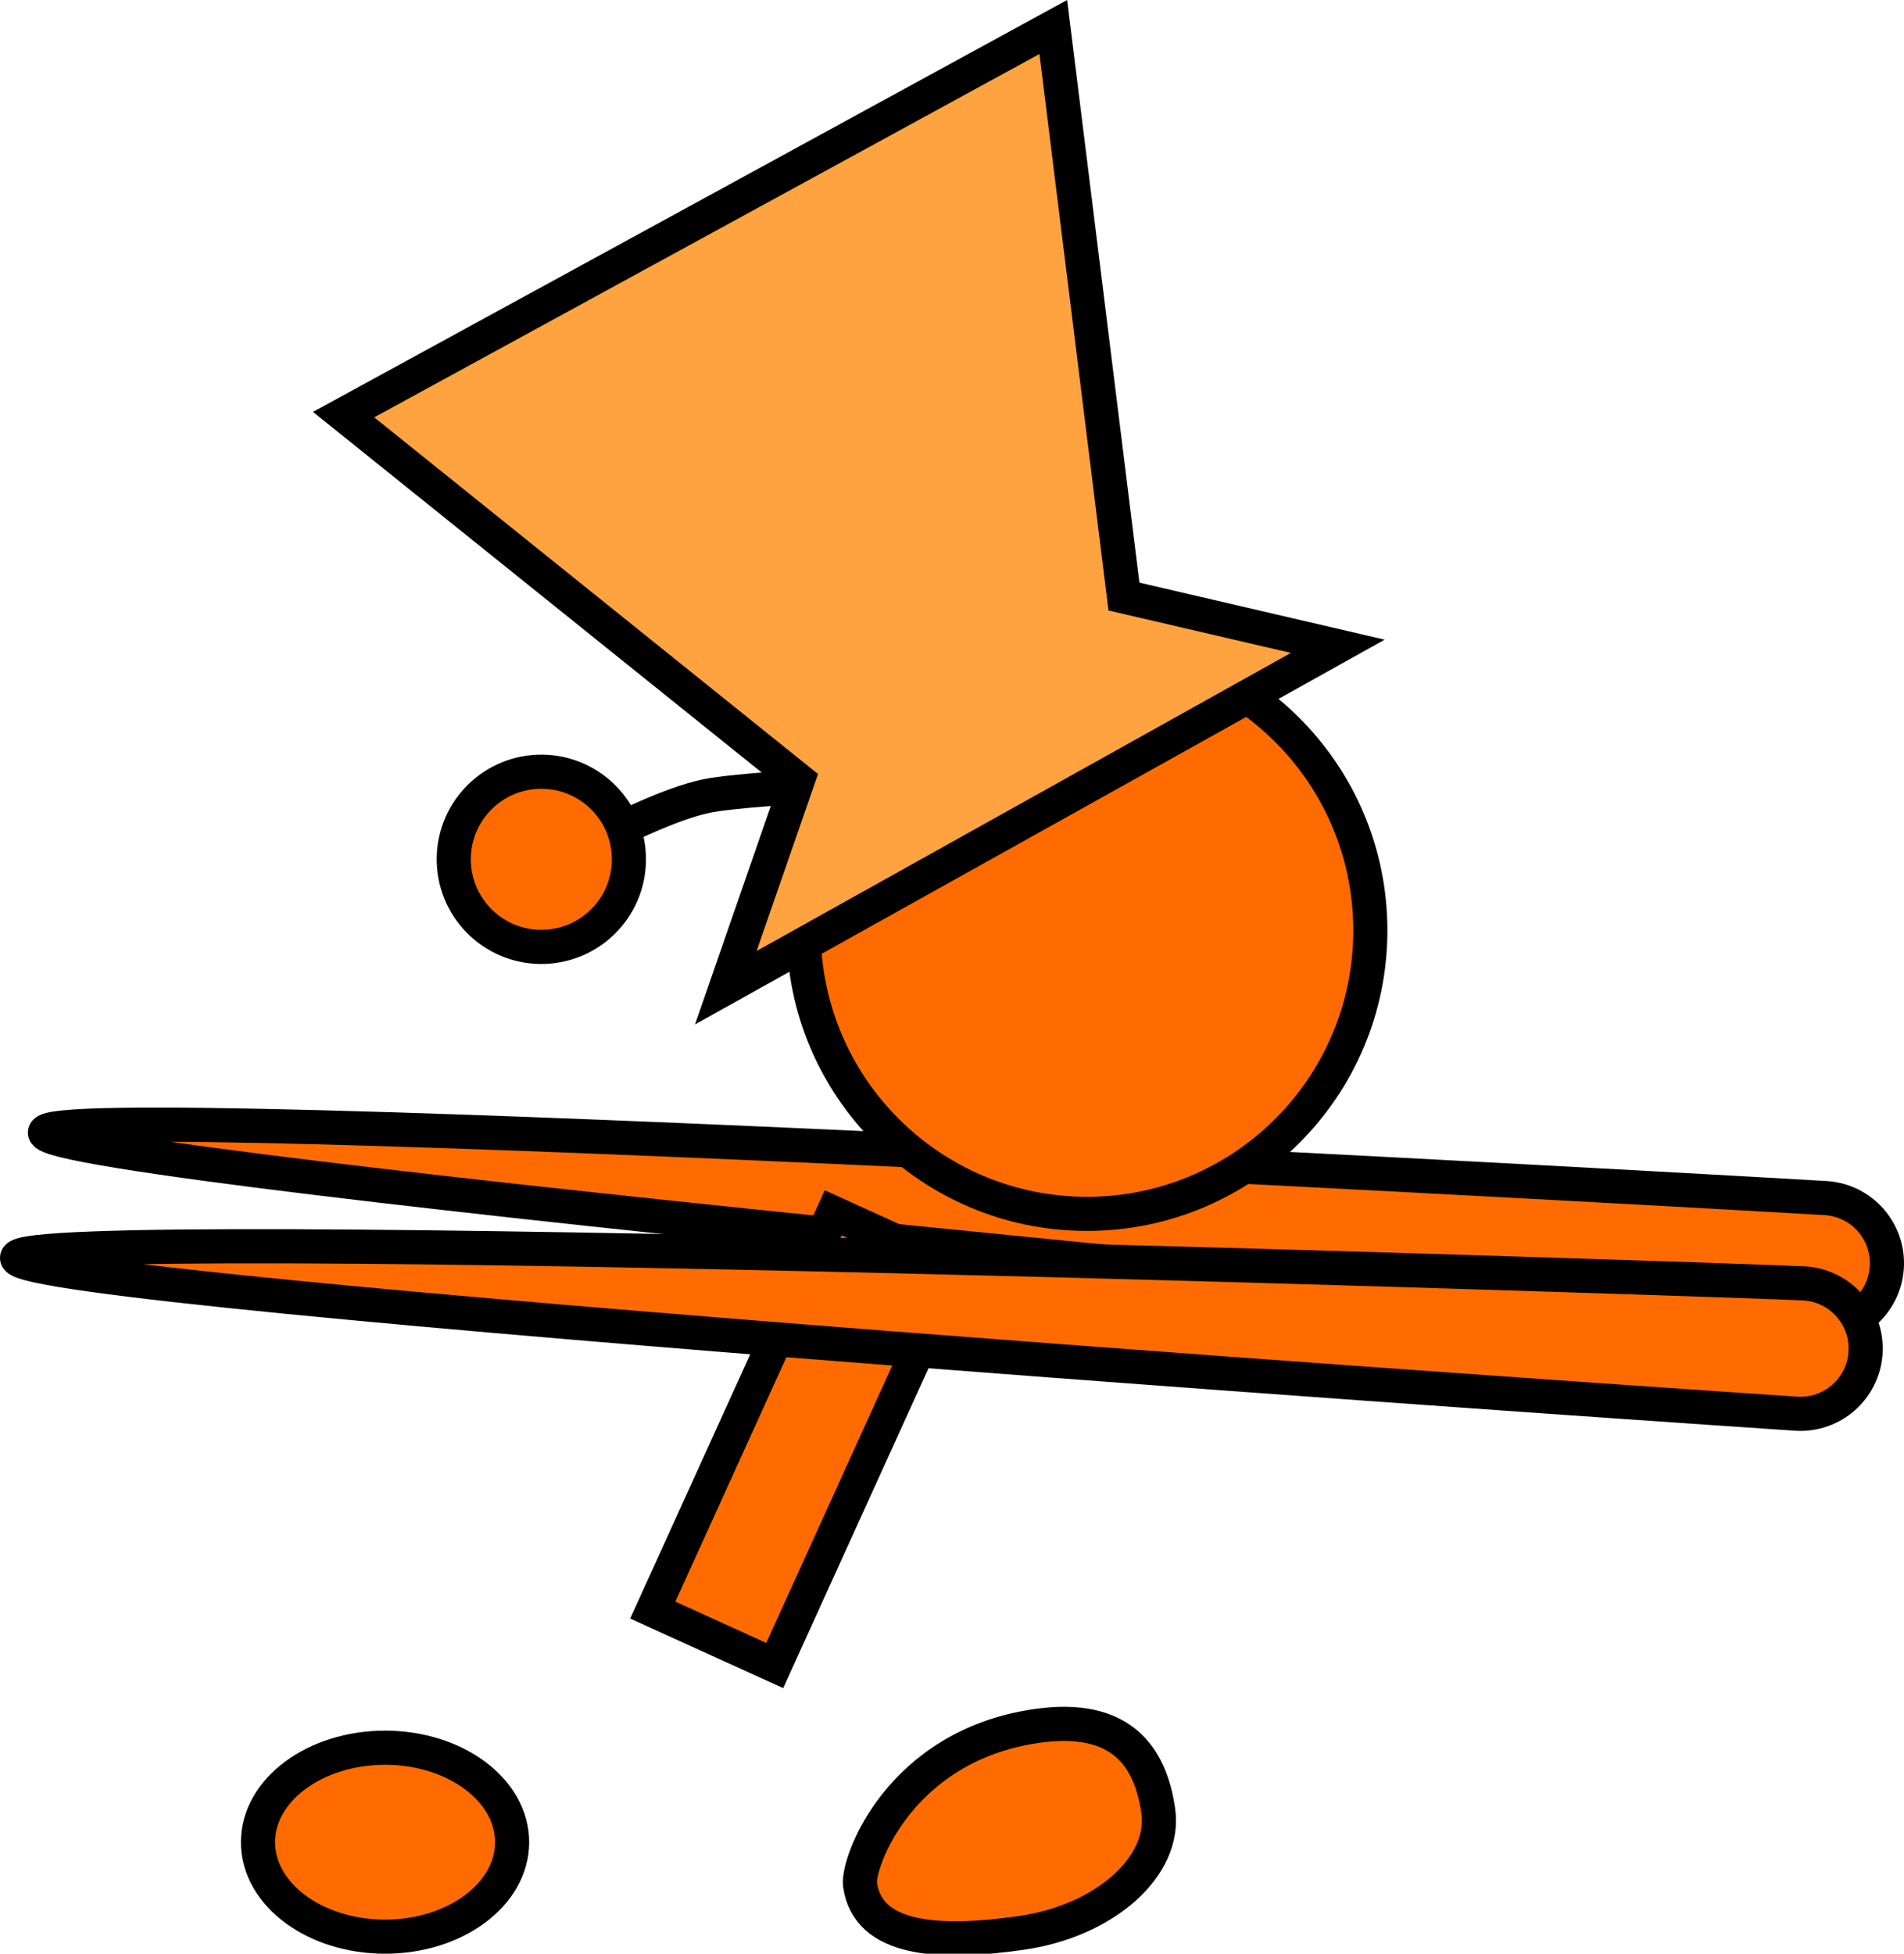 <svg version="1.1" xmlns="http://www.w3.org/2000/svg" xmlns:xlink="http://www.w3.org/1999/xlink" width="111.593" height="114.478" viewBox="0,0,111.593,114.478"><g transform="translate(-201.028,-112.611)"><g data-paper-data="{&quot;isPaintingLayer&quot;:true}" fill-rule="nonzero" stroke="#000000" stroke-width="2" stroke-linejoin="miter" stroke-miterlimit="10" stroke-dasharray="" stroke-dashoffset="0" style="mix-blend-mode: normal"><path d="M307.553,190.447c-2.108,-0.134 -104.024,-9.369 -103.889,-11.477c0.134,-2.108 102.268,3.708 104.376,3.843c2.108,0.134 3.708,1.952 3.574,4.06c-0.134,2.108 -1.952,3.708 -4.06,3.574z" fill="#ff6b00" stroke-linecap="butt"/><path d="M248.129,167.13c0,-9.172 7.435,-16.607 16.607,-16.607c9.172,0 16.607,7.435 16.607,16.607c0,9.172 -7.435,16.607 -16.607,16.607c-9.172,0 -16.607,-7.435 -16.607,-16.607z" fill="#ff6b00" stroke-linecap="butt"/><path d="M239.287,206.954l10.576,-23.275l7.147,3.248l-10.576,23.275z" data-paper-data="{&quot;index&quot;:null}" fill="#ff6b00" stroke-linecap="butt"/><path d="M223.595,215.018c4.113,0 7.448,2.478 7.448,5.536c0,3.057 -3.335,5.536 -7.448,5.536c-4.113,0 -7.448,-2.478 -7.448,-5.536c0,-3.057 3.335,-5.536 7.448,-5.536z" data-paper-data="{&quot;index&quot;:null}" fill="#ff6b00" stroke-linecap="butt"/><path d="M237.624,161.079c0,0 2.738,-1.372 4.729,-1.806c1.577,-0.344 6.265,-0.593 6.265,-0.593" fill="none" stroke-linecap="round"/><path d="M227.626,163.142c-0.099,-2.833 2.117,-5.211 4.95,-5.31c2.833,-0.099 5.21,2.117 5.31,4.95c0.099,2.833 -2.117,5.211 -4.95,5.31c-2.833,0.099 -5.21,-2.117 -5.31,-4.95z" fill="#ff6b00" stroke-linecap="butt"/><path d="M261.795,213.742c4.897,-0.701 6.654,1.734 7.118,4.98c0.465,3.247 -3.129,6.447 -8.026,7.148c-4.897,0.701 -8.987,0.431 -9.452,-2.816c-0.179,-1.254 2.274,-8.155 10.36,-9.312z" data-paper-data="{&quot;index&quot;:null}" fill="#ff6b00" stroke-linecap="butt"/><path d="M243.568,170.486l4.228,-12.184l-26.63,-21.396l41.596,-22.713l4.14,33.373l12.534,2.914z" data-paper-data="{&quot;index&quot;:null}" fill="#ffa340" stroke-linecap="butt"/><path d="M306.307,195.447c-2.108,-0.134 -104.414,-7.027 -104.28,-9.135c0.134,-2.108 102.658,1.366 104.766,1.501c2.108,0.134 3.708,1.952 3.574,4.06c-0.134,2.108 -1.952,3.708 -4.06,3.574z" fill="#ff6b00" stroke-linecap="butt"/></g></g></svg>